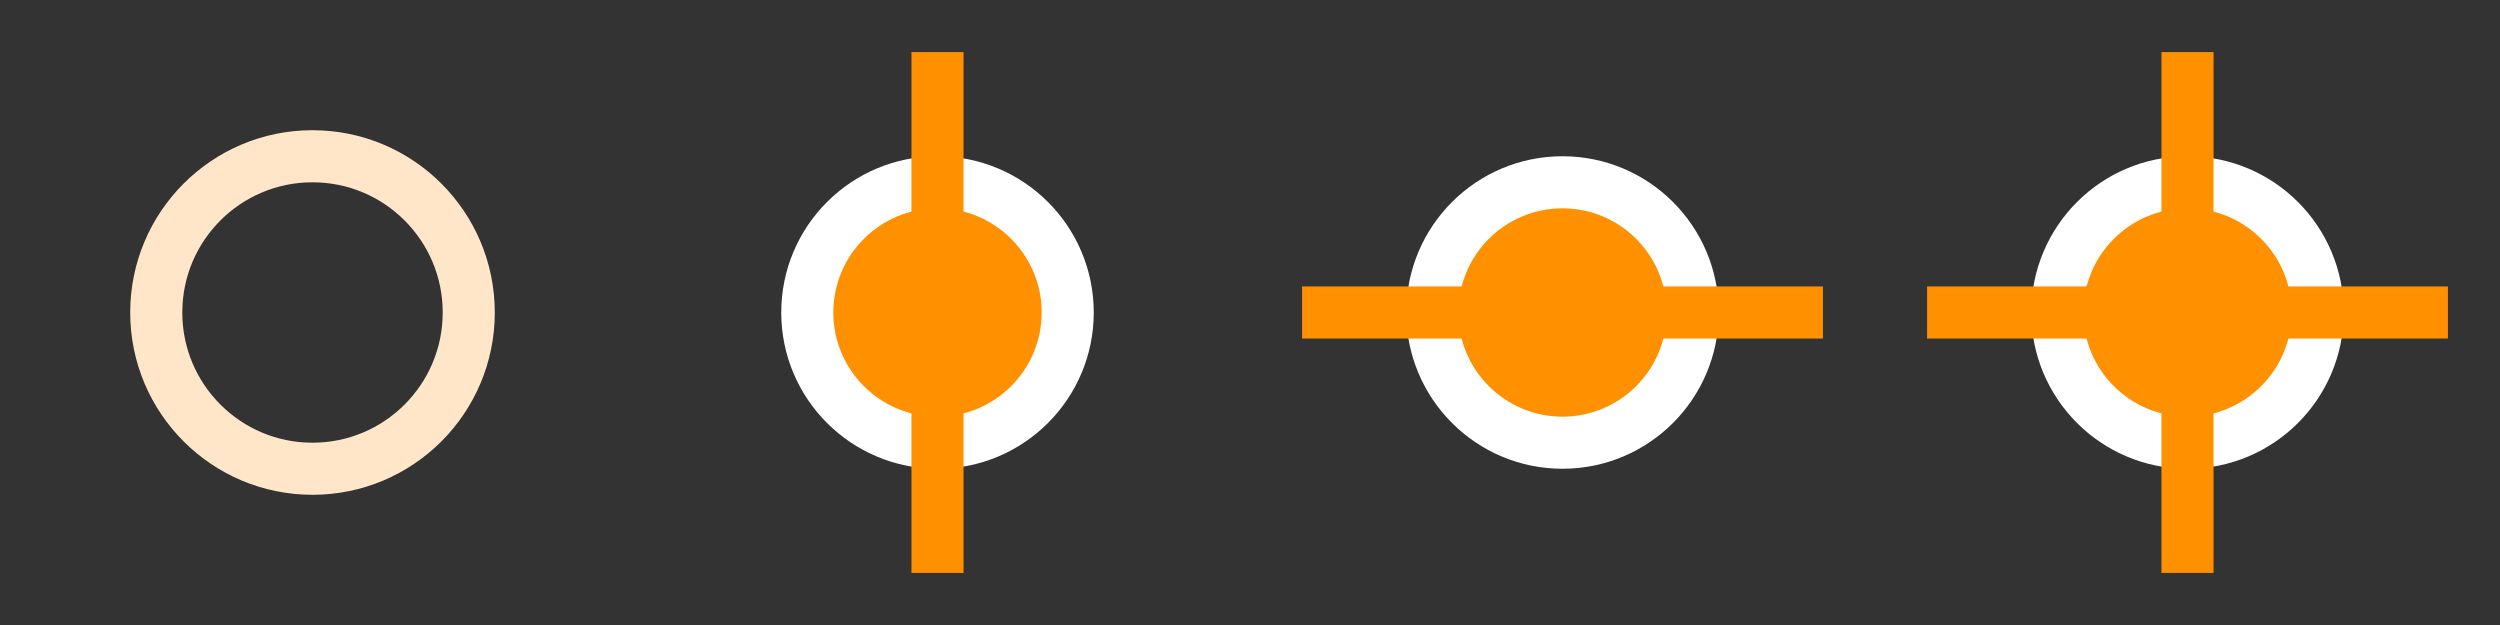 <?xml version="1.0" encoding="utf-8"?>
<svg viewBox="0 0 48 12" xmlns="http://www.w3.org/2000/svg">
  <rect x="0" y="0" width="48" height="12" fill="#333333" stroke="none"/>
  <circle style="stroke: rgb(255, 230, 200); fill: none;" cx="6" cy="6" r="3"/>
  <g transform="matrix(1, 0, 0, 1, 36, -0)">
    <circle style="fill: rgb(255, 255, 255);" cx="6" cy="6" r="3"/>
    <circle style="fill: rgb(255, 144, 0);" cx="6" cy="6" r="2"/>
    <line style="stroke: rgb(255, 144, 0);" x1="6" y1="1" x2="6" y2="11"/>
    <line style="stroke: rgb(255, 144, 0);" x1="1" y1="6" x2="11" y2="6"/>
  </g>
  <g transform="matrix(1, 0, 0, 1, 12, 0)">
    <circle style="fill: rgb(255, 255, 255);" cx="6" cy="6" r="3"/>
    <circle style="fill: rgb(255, 144, 0);" cx="6" cy="6" r="2"/>
    <line style="stroke: rgb(255, 144, 0);" x1="6" y1="1" x2="6" y2="11"/>
  </g>
  <g transform="matrix(1, 0, 0, 1, 24, 0)">
    <circle style="fill: rgb(255, 255, 255);" cx="6" cy="6" r="3" transform=""/>
    <circle style="fill: rgb(255, 144, 0);" cx="6" cy="6" r="2"/>
    <line style="stroke: rgb(255, 144, 0);" x1="1" y1="6" x2="11" y2="6"/>
  </g>
</svg>
